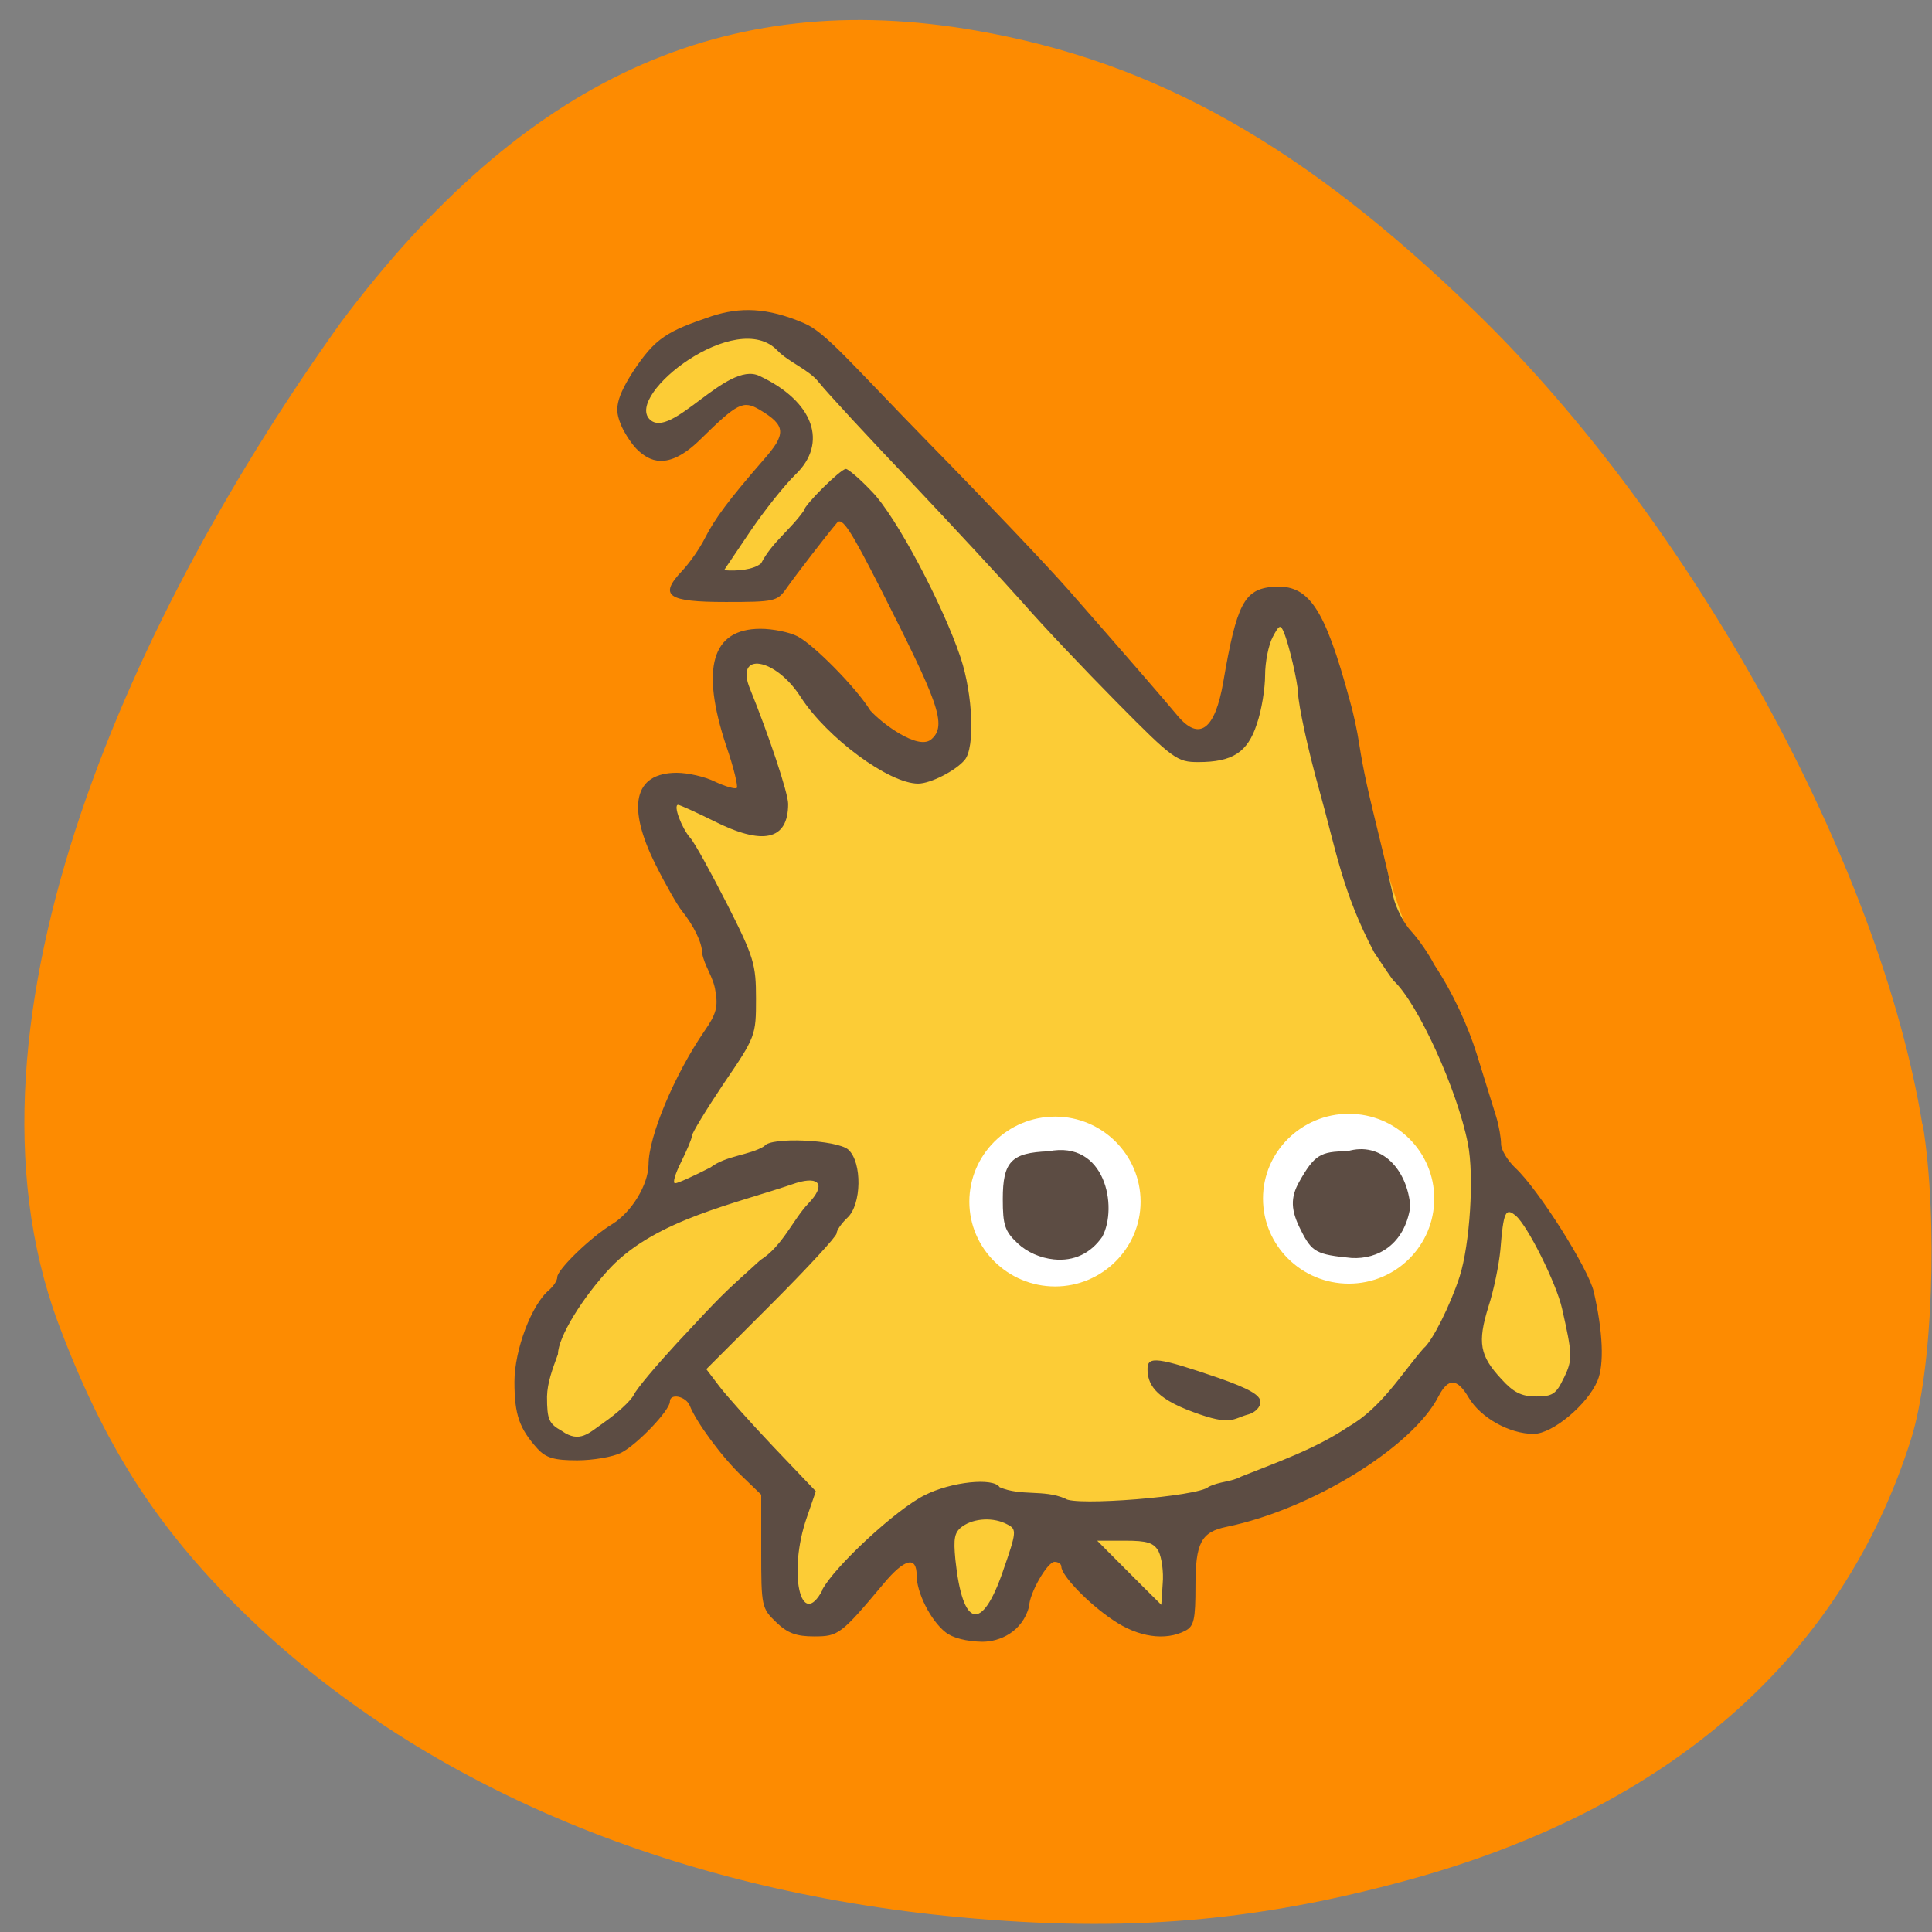 <svg xmlns="http://www.w3.org/2000/svg" viewBox="0 0 22 22"><rect x="0" y="0" width="22" height="22" fill="#808080" stroke="none"/><path d="m 21.891 12.809 c -0.484 -2.973 -2.617 -6.855 -5.082 -9.25 c -1.953 -1.898 -3.648 -2.855 -5.695 -3.211 c -2.863 -0.5 -5.152 0.551 -7.227 3.316 c -2.324 3.242 -4.516 7.91 -3.227 11.395 c 0.516 1.383 1.113 2.32 2.086 3.277 c 1.992 1.957 4.867 3.188 8.188 3.496 c 1.883 0.176 3.367 0.051 5.109 -0.426 c 2.973 -0.816 4.934 -2.535 5.719 -5.02 c 0.246 -0.781 0.309 -2.496 0.133 -3.582" fill="#fd8b01"/><path d="m 8.891 18.348 c -0.113 -0.129 -0.16 -0.363 -0.16 -0.801 c 0 -0.582 -0.027 -0.652 -0.371 -1.035 c -0.203 -0.227 -0.422 -0.5 -0.48 -0.602 c -0.105 -0.184 -0.133 -0.172 -0.461 0.164 c -0.578 0.594 -1.266 0.566 -1.438 -0.055 c -0.18 -0.656 0.203 -1.105 1.129 -2.031 c 0.293 -0.289 0.336 -0.648 0.336 -0.801 c 0 -0.133 0.309 -0.684 0.527 -1.137 c 0.449 -0.926 0.313 -0.953 -0.266 -1.953 c -0.371 -0.641 -0.453 -1.188 -0.195 -1.27 c 0.332 -0.059 0.949 0.602 0.937 0.215 c 0.238 -0.109 -0.07 -0.406 -0.148 -0.711 c -0.086 -0.324 -0.117 -0.668 -0.074 -0.824 c 0.406 -0.844 1.266 0.305 1.441 0.488 c 0.68 0.719 1.031 0.668 1.031 0.195 c 0 -0.281 -0.883 -2.211 -1.063 -2.32 c -0.055 -0.035 -0.262 0.137 -0.461 0.383 c -0.348 0.426 -0.383 0.441 -0.898 0.441 c -0.293 0 -0.535 -0.023 -0.535 -0.051 c 0 -0.094 0.531 -0.875 0.859 -1.273 c 0.383 -0.457 0.398 -0.586 0.105 -0.789 c -0.32 -0.227 -0.551 -0.191 -0.93 0.141 c -0.414 0.363 -0.504 0.371 -0.586 0.043 c -0.09 -0.348 0.195 -0.668 0.77 -0.957 c 0.414 -0.207 0.516 -0.207 0.906 -0.094 c 0.348 0.098 0.645 0.301 1.734 1.398 c 0.734 0.738 1.684 1.75 2.117 2.25 c 0.43 0.5 0.902 1.063 0.973 1.063 c 0.422 -0.359 0.195 -1.598 0.82 -1.613 c 0.465 0 0.629 0.277 1.078 2.293 c 0.199 0.902 0.492 1.746 0.75 2.141 c 0.328 0.488 0.547 1.367 0.551 1.691 c 0 0.086 0.27 0.234 0.445 0.473 c 0.574 0.766 0.766 1.148 0.828 1.664 c 0.055 0.461 0.035 0.531 -0.219 0.797 c -0.352 0.363 -0.73 0.379 -1.047 0.047 c -0.129 -0.137 -0.27 -0.246 -0.316 -0.246 c -0.043 -0.004 -0.273 0.195 -0.508 0.434 c -0.438 0.453 -1.336 0.965 -1.898 1.086 c -0.465 0.102 -0.617 0.301 -0.617 0.801 c 0 0.383 -0.027 0.441 -0.246 0.496 c -0.277 0.07 -0.887 -0.289 -1.109 -0.652 c -0.16 -0.254 -0.27 -0.188 -0.52 0.305 c -0.176 0.34 -0.238 0.387 -0.547 0.387 c -0.32 0 -0.363 -0.035 -0.551 -0.453 l -0.199 -0.457 l -0.465 0.457 c -0.406 0.301 -0.746 0.57 -1.031 0.273" fill="#fccc36"/><g fill="#fff"><path d="m 12.988 13.684 c 0 0.531 -0.438 0.965 -0.973 0.965 c -0.539 0 -0.977 -0.434 -0.977 -0.965 c 0 -0.535 0.438 -0.969 0.977 -0.969 c 0.535 0 0.973 0.434 0.973 0.969"/><path d="m 16.332 13.648 c 0 0.535 -0.434 0.969 -0.973 0.969 c -0.539 0 -0.977 -0.434 -0.977 -0.969 c 0 -0.531 0.438 -0.965 0.977 -0.965 c 0.539 0 0.973 0.434 0.973 0.965"/></g><path d="m 10.766 18.586 c -0.168 -0.133 -0.328 -0.449 -0.328 -0.648 c 0 -0.223 -0.137 -0.191 -0.375 0.094 c -0.488 0.582 -0.516 0.602 -0.793 0.602 c -0.199 0 -0.301 -0.035 -0.43 -0.16 c -0.168 -0.16 -0.172 -0.184 -0.172 -0.809 v -0.645 l -0.219 -0.211 c -0.227 -0.215 -0.52 -0.613 -0.594 -0.801 c -0.043 -0.109 -0.227 -0.148 -0.227 -0.047 c 0 0.098 -0.371 0.488 -0.555 0.582 c -0.094 0.047 -0.32 0.086 -0.5 0.086 c -0.262 0 -0.355 -0.027 -0.453 -0.133 c -0.207 -0.23 -0.262 -0.387 -0.262 -0.762 c 0 -0.359 0.195 -0.883 0.398 -1.047 c 0.047 -0.043 0.09 -0.105 0.09 -0.145 c 0 -0.086 0.383 -0.457 0.629 -0.605 c 0.219 -0.137 0.406 -0.445 0.41 -0.676 c 0 -0.32 0.293 -1.02 0.641 -1.527 c 0.129 -0.184 0.152 -0.273 0.121 -0.445 c -0.02 -0.16 -0.129 -0.293 -0.152 -0.438 c 0 -0.117 -0.094 -0.309 -0.234 -0.484 c -0.047 -0.059 -0.18 -0.289 -0.293 -0.516 c -0.336 -0.668 -0.25 -1.051 0.238 -1.051 c 0.125 0 0.32 0.043 0.438 0.102 c 0.117 0.055 0.23 0.086 0.246 0.07 c 0.016 -0.016 -0.035 -0.234 -0.121 -0.48 c -0.293 -0.887 -0.164 -1.332 0.391 -1.332 c 0.141 0 0.332 0.039 0.422 0.086 c 0.188 0.098 0.672 0.59 0.828 0.844 c 0.129 0.145 0.539 0.453 0.691 0.332 c 0.195 -0.16 0.074 -0.438 -0.57 -1.711 c -0.344 -0.676 -0.441 -0.828 -0.5 -0.758 c -0.125 0.148 -0.465 0.59 -0.578 0.75 c -0.102 0.145 -0.137 0.152 -0.688 0.152 c -0.664 0 -0.766 -0.07 -0.5 -0.352 c 0.086 -0.09 0.203 -0.258 0.262 -0.375 c 0.113 -0.223 0.27 -0.434 0.66 -0.883 c 0.27 -0.305 0.266 -0.398 -0.035 -0.578 c -0.191 -0.113 -0.254 -0.078 -0.68 0.34 c -0.379 0.371 -0.586 0.23 -0.703 0.125 c -0.066 -0.059 -0.148 -0.184 -0.191 -0.277 c -0.063 -0.156 -0.102 -0.262 0.129 -0.621 c 0.258 -0.391 0.391 -0.461 0.895 -0.633 c 0.324 -0.105 0.629 -0.102 1.051 0.078 c 0.25 0.105 0.52 0.441 1.445 1.387 c 0.633 0.645 1.34 1.391 1.566 1.648 c 0.613 0.699 1.098 1.258 1.246 1.437 c 0.246 0.293 0.426 0.16 0.52 -0.387 c 0.152 -0.887 0.238 -1.055 0.566 -1.082 c 0.406 -0.031 0.586 0.23 0.875 1.297 c 0.039 0.133 0.086 0.352 0.105 0.484 c 0.055 0.344 0.09 0.496 0.277 1.262 c 0.035 0.141 0.086 0.359 0.113 0.488 c 0.031 0.129 0.121 0.305 0.207 0.395 c 0.082 0.09 0.199 0.258 0.258 0.375 c 0.215 0.324 0.383 0.695 0.484 1.016 c 0.09 0.293 0.191 0.617 0.223 0.719 c 0.031 0.102 0.055 0.242 0.055 0.309 c 0 0.066 0.074 0.188 0.16 0.27 c 0.266 0.246 0.832 1.145 0.895 1.41 c 0.105 0.457 0.121 0.832 0.043 1.016 c -0.113 0.27 -0.512 0.605 -0.727 0.605 c -0.277 0 -0.602 -0.184 -0.738 -0.41 c -0.133 -0.227 -0.234 -0.23 -0.344 -0.02 c -0.293 0.578 -1.445 1.289 -2.414 1.488 c -0.289 0.059 -0.355 0.18 -0.355 0.672 c 0 0.383 -0.016 0.461 -0.117 0.512 c -0.223 0.117 -0.535 0.074 -0.82 -0.121 c -0.277 -0.184 -0.59 -0.508 -0.59 -0.609 c 0 -0.031 -0.035 -0.055 -0.078 -0.055 c -0.082 0 -0.289 0.363 -0.289 0.508 c -0.078 0.289 -0.332 0.402 -0.535 0.402 c -0.18 -0.004 -0.336 -0.043 -0.418 -0.109 m 0.656 -0.699 c 0.156 -0.445 0.156 -0.473 0.051 -0.527 c -0.156 -0.086 -0.379 -0.074 -0.512 0.02 c -0.094 0.066 -0.105 0.137 -0.082 0.379 c 0.082 0.781 0.301 0.832 0.543 0.129 m -2.059 0.215 c 0.141 -0.266 0.844 -0.918 1.168 -1.078 c 0.301 -0.152 0.781 -0.203 0.852 -0.09 c 0.246 0.105 0.5 0.023 0.746 0.129 c 0.094 0.09 1.52 -0.023 1.633 -0.133 c 0.125 -0.063 0.258 -0.055 0.371 -0.117 c 0.402 -0.16 0.848 -0.316 1.219 -0.566 c 0.379 -0.215 0.609 -0.609 0.859 -0.895 c 0.098 -0.078 0.305 -0.492 0.41 -0.816 c 0.117 -0.367 0.168 -1.145 0.094 -1.516 c -0.121 -0.613 -0.57 -1.598 -0.844 -1.852 c -0.02 -0.02 -0.117 -0.164 -0.223 -0.324 c -0.363 -0.688 -0.43 -1.152 -0.629 -1.863 c -0.121 -0.43 -0.234 -0.949 -0.238 -1.094 c -0.004 -0.121 -0.102 -0.547 -0.16 -0.684 c -0.039 -0.098 -0.055 -0.09 -0.129 0.051 c -0.047 0.09 -0.086 0.285 -0.086 0.434 c 0 0.148 -0.039 0.398 -0.094 0.555 c -0.105 0.324 -0.277 0.434 -0.668 0.434 c -0.238 0 -0.285 -0.031 -0.926 -0.68 c -0.375 -0.379 -0.852 -0.883 -1.066 -1.129 c -0.215 -0.242 -0.789 -0.863 -1.273 -1.375 c -0.488 -0.512 -0.961 -1.023 -1.055 -1.141 c -0.109 -0.141 -0.34 -0.227 -0.469 -0.359 c -0.465 -0.496 -1.738 0.5 -1.457 0.781 c 0.242 0.242 0.875 -0.668 1.246 -0.496 c 0.629 0.293 0.785 0.77 0.414 1.125 c -0.121 0.117 -0.352 0.406 -0.516 0.648 l -0.297 0.441 c 0.152 0.012 0.332 -0.004 0.422 -0.078 c 0.125 -0.242 0.328 -0.375 0.488 -0.602 c 0 -0.059 0.418 -0.473 0.477 -0.473 c 0.027 0 0.16 0.113 0.297 0.258 c 0.273 0.277 0.809 1.289 1.01 1.891 c 0.141 0.426 0.164 1.023 0.047 1.164 c -0.105 0.125 -0.391 0.27 -0.531 0.27 c -0.332 0 -1.035 -0.52 -1.336 -0.984 c -0.289 -0.453 -0.758 -0.527 -0.578 -0.094 c 0.211 0.52 0.434 1.184 0.434 1.309 c 0 0.414 -0.285 0.48 -0.855 0.191 c -0.199 -0.098 -0.379 -0.18 -0.398 -0.18 c -0.059 0 0.039 0.262 0.137 0.375 c 0.051 0.055 0.238 0.398 0.422 0.758 c 0.305 0.602 0.328 0.684 0.328 1.074 c 0 0.418 -0.004 0.434 -0.367 0.965 c -0.199 0.297 -0.363 0.566 -0.363 0.598 c 0 0.031 -0.059 0.168 -0.125 0.301 c -0.066 0.133 -0.098 0.238 -0.066 0.238 c 0.031 0 0.211 -0.082 0.402 -0.18 c 0.18 -0.137 0.441 -0.137 0.613 -0.242 c 0.063 -0.109 0.828 -0.074 0.957 0.039 c 0.16 0.145 0.152 0.629 -0.012 0.777 c -0.066 0.063 -0.121 0.141 -0.121 0.176 c 0 0.035 -0.336 0.398 -0.742 0.805 l -0.742 0.742 l 0.145 0.191 c 0.082 0.109 0.363 0.422 0.625 0.699 l 0.477 0.5 l -0.102 0.297 c -0.219 0.625 -0.07 1.301 0.18 0.824 m 4.219 -2.023 c -0.453 -0.164 -0.52 -0.332 -0.52 -0.492 c 0 -0.148 0.117 -0.133 0.813 0.105 c 0.344 0.121 0.473 0.195 0.473 0.273 c 0 0.059 -0.063 0.121 -0.137 0.141 c -0.18 0.047 -0.188 0.137 -0.629 -0.027 m -1.586 -1.738 c -0.156 -0.016 -0.305 -0.082 -0.414 -0.184 c -0.145 -0.137 -0.168 -0.207 -0.168 -0.504 c 0 -0.426 0.098 -0.527 0.52 -0.543 c 0.648 -0.129 0.793 0.633 0.613 0.973 c -0.133 0.191 -0.324 0.281 -0.551 0.258 m 3.391 -0.016 c -0.402 -0.039 -0.453 -0.066 -0.578 -0.316 c -0.117 -0.227 -0.121 -0.371 -0.02 -0.551 c 0.172 -0.305 0.242 -0.348 0.547 -0.348 c 0.387 -0.117 0.684 0.203 0.719 0.629 c -0.066 0.434 -0.371 0.602 -0.668 0.586 m -2.199 3.34 c -0.055 -0.098 -0.129 -0.121 -0.383 -0.121 h -0.316 c 0.242 0.242 0.484 0.488 0.73 0.73 l 0.016 -0.242 c 0.012 -0.133 -0.012 -0.297 -0.047 -0.367 m -6.324 -1.461 c 0.152 -0.105 0.309 -0.246 0.348 -0.32 c 0.035 -0.074 0.258 -0.336 0.488 -0.586 c 0.531 -0.57 0.496 -0.535 0.953 -0.949 c 0.254 -0.16 0.371 -0.461 0.547 -0.645 c 0.199 -0.207 0.133 -0.316 -0.137 -0.234 c -0.703 0.242 -1.582 0.414 -2.109 0.957 c -0.332 0.352 -0.605 0.805 -0.605 0.992 c -0.063 0.172 -0.121 0.324 -0.125 0.484 c 0 0.266 0.023 0.309 0.168 0.391 c 0.207 0.148 0.316 0.016 0.473 -0.09 m 10.938 -0.512 c 0.102 -0.211 0.098 -0.266 -0.02 -0.789 c -0.066 -0.293 -0.395 -0.949 -0.527 -1.059 c -0.117 -0.098 -0.141 -0.047 -0.176 0.391 c -0.016 0.164 -0.074 0.457 -0.137 0.648 c -0.125 0.406 -0.098 0.555 0.148 0.82 c 0.137 0.152 0.23 0.199 0.395 0.199 c 0.188 0 0.23 -0.027 0.316 -0.211" fill="#5c4c43"/></svg>